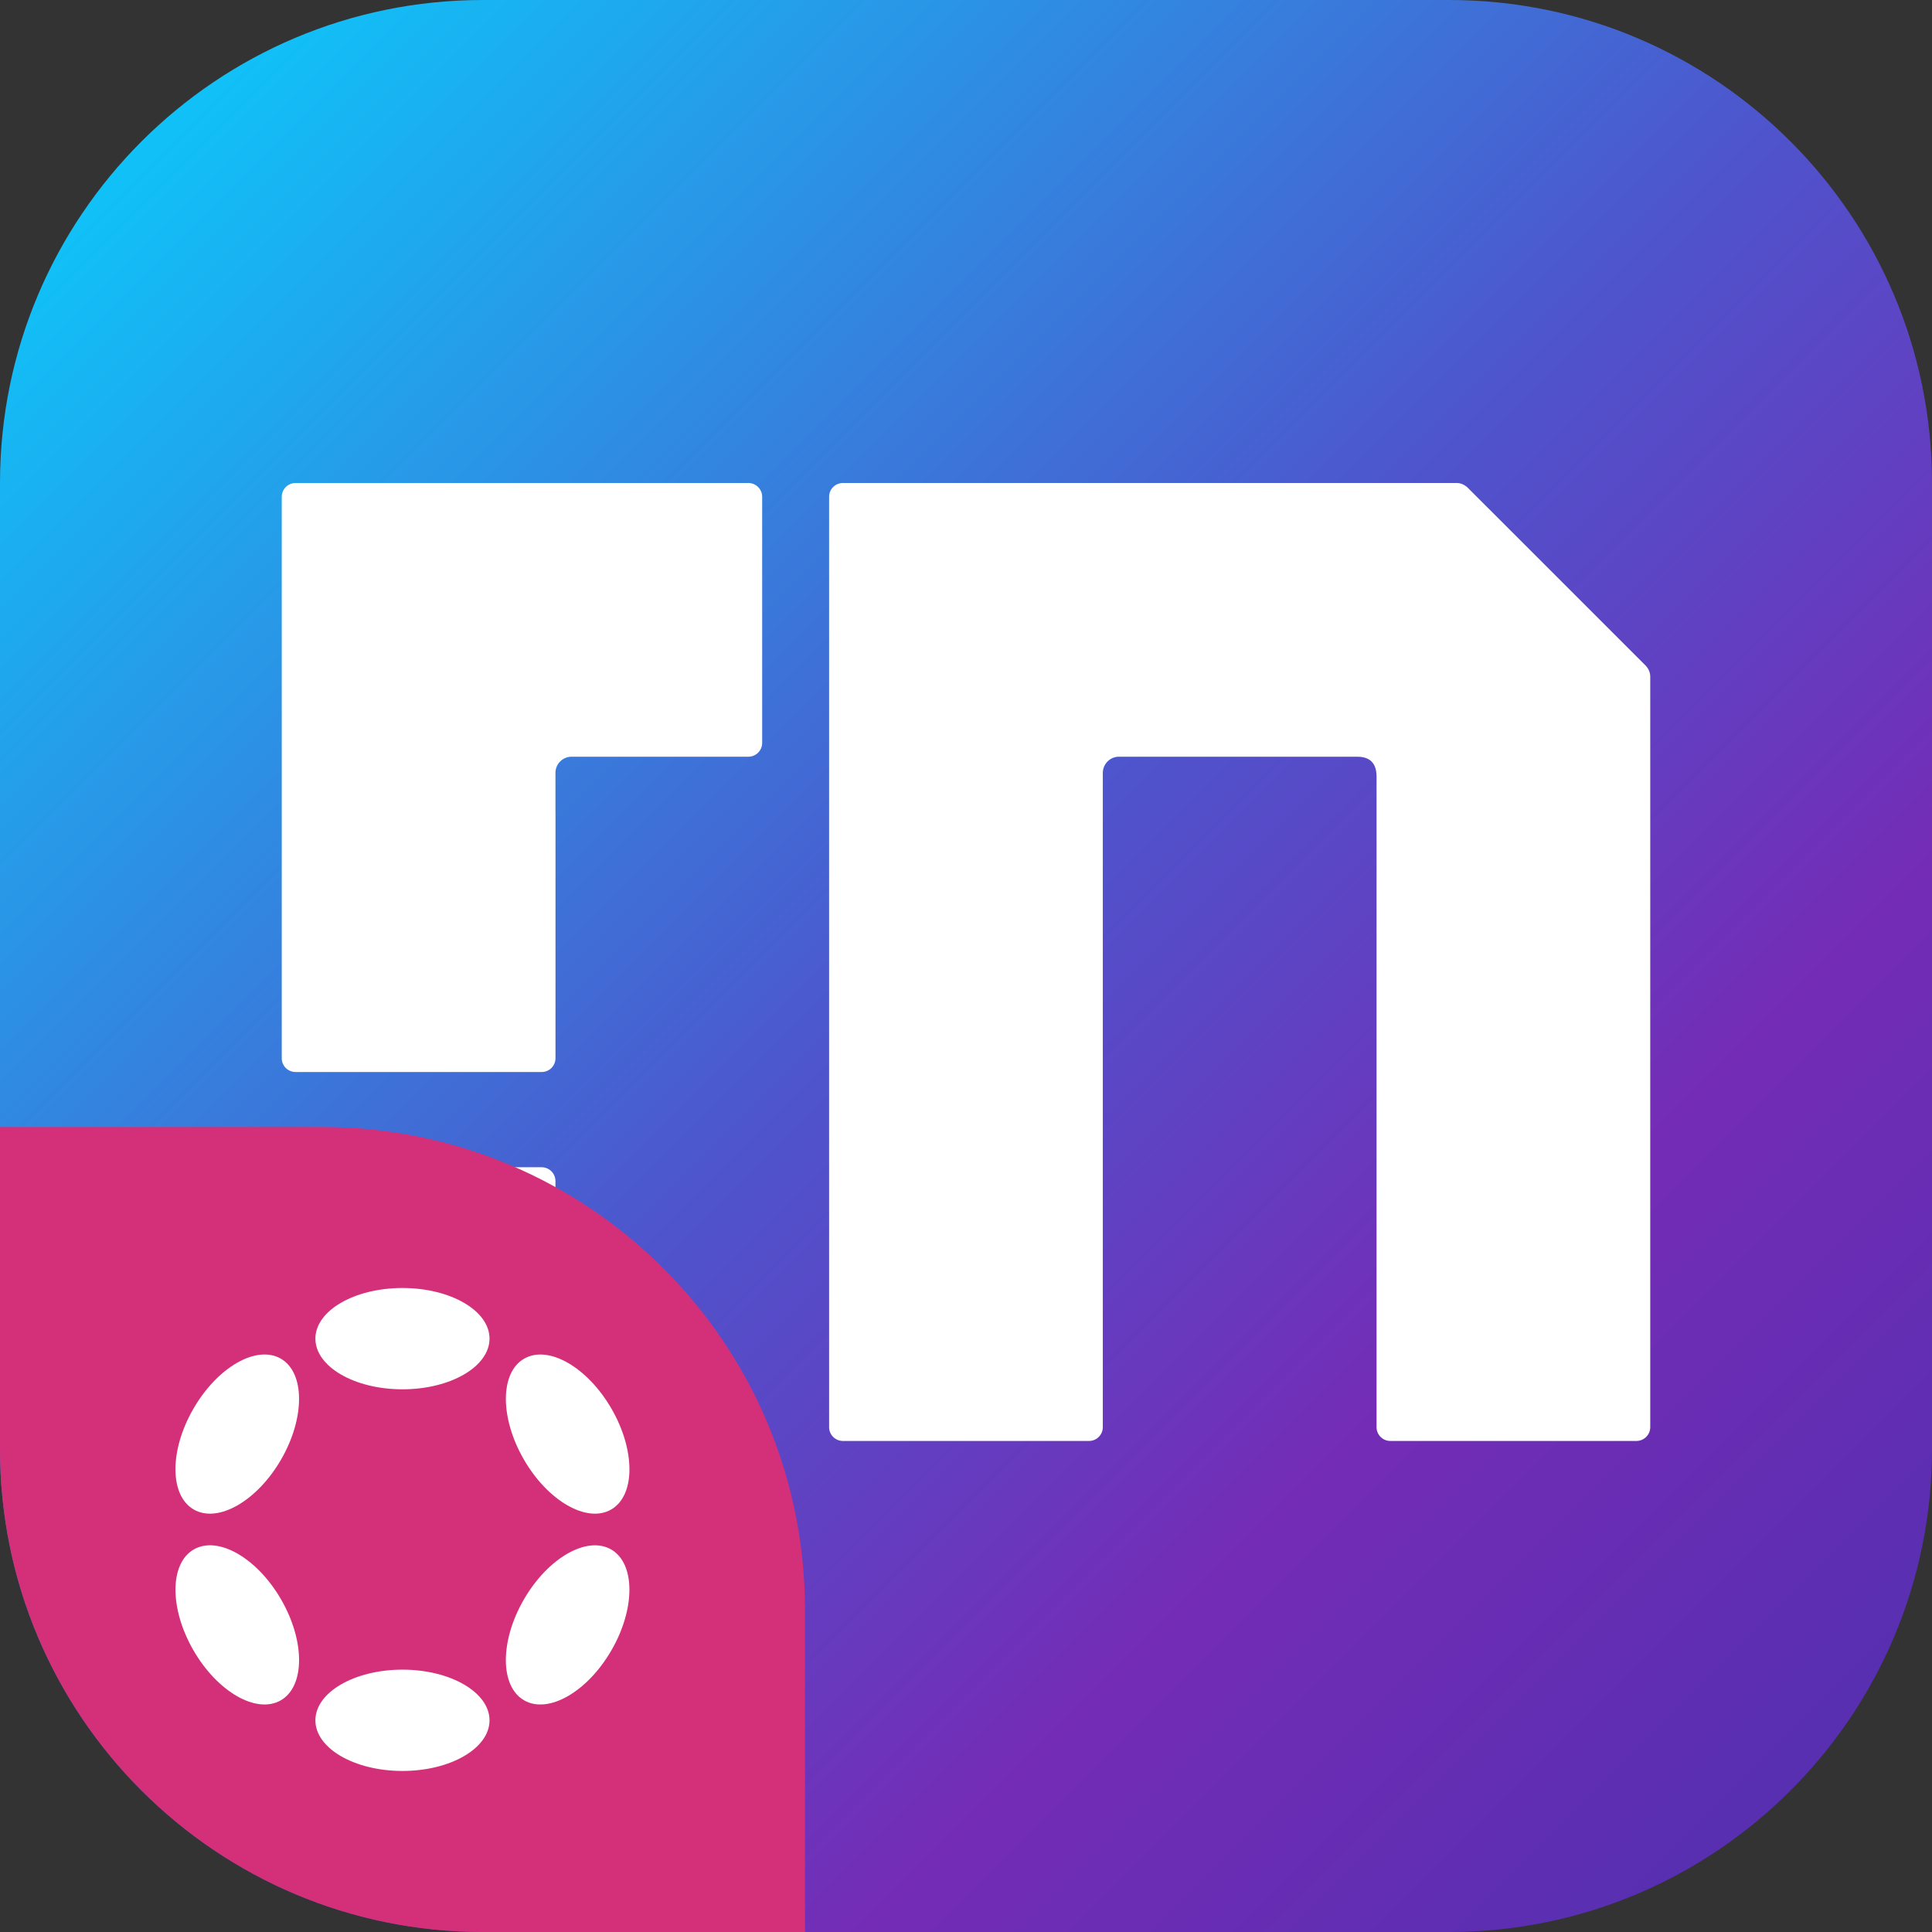 <svg width="48" height="48" viewBox="0 0 48 48" fill="none" xmlns="http://www.w3.org/2000/svg">
<rect x="0" y="0" width="48" height="48" fill="#333333" stroke="none"/>
<g clip-path="url(#clip0_1309_583)">
<path d="M0 12C0 5.373 5.373 0 12 0H36C42.627 0 48 5.373 48 12V36C48 42.627 42.627 48 36 48H12C5.373 48 0 42.627 0 36V12Z" fill="url(#paint0_linear_1309_583)"/>
<path d="M18.593 12L7.343 12C7.154 12 7 12.153 7 12.343L7 26.291C7 26.481 7.154 26.634 7.343 26.634H13.458C13.647 26.634 13.801 26.481 13.801 26.291V20.177C13.801 20.177 13.8 20.176 13.8 20.175V19.202C13.8 18.98 13.98 18.8 14.201 18.8H18.593C18.783 18.8 18.936 18.646 18.936 18.457V12.343C18.936 12.154 18.782 12 18.593 12Z" fill="white"/>
<path d="M13.457 29H7.343C7.154 29 7 29.154 7 29.343V35.457C7 35.647 7.154 35.8 7.343 35.8H13.457C13.647 35.8 13.8 35.647 13.8 35.457V29.343C13.8 29.154 13.647 29 13.457 29Z" fill="white"/>
<path d="M36.447 12.099L40.898 16.549C40.959 16.619 40.999 16.708 41 16.809V35.457C41 35.647 40.846 35.8 40.657 35.8H34.542C34.353 35.8 34.2 35.647 34.2 35.457V19.295C34.2 19.127 34.165 18.8 33.723 18.8H27.801C27.579 18.8 27.4 18.98 27.399 19.201V35.457C27.399 35.647 27.246 35.8 27.056 35.8H20.942C20.753 35.8 20.599 35.647 20.599 35.457V12.343C20.599 12.153 20.753 12 20.942 12H36.191C36.24 12 36.287 12.01 36.329 12.027C36.372 12.045 36.412 12.069 36.447 12.099Z" fill="white"/>
<path d="M0 28H8C14.627 28 20 33.373 20 40V48H12C5.373 48 0 42.627 0 36V28Z" fill="#D43079"/>
<path d="M9.999 34.517C11.193 34.517 12.162 33.953 12.162 33.258C12.162 32.563 11.193 32 9.999 32C8.804 32 7.836 32.563 7.836 33.258C7.836 33.953 8.804 34.517 9.999 34.517Z" fill="white"/>
<path d="M9.999 43.999C11.193 43.999 12.162 43.436 12.162 42.741C12.162 42.046 11.193 41.482 9.999 41.482C8.804 41.482 7.836 42.046 7.836 42.741C7.836 43.436 8.804 43.999 9.999 43.999Z" fill="white"/>
<path d="M6.985 36.259C7.582 35.224 7.578 34.103 6.976 33.755C6.374 33.408 5.402 33.965 4.805 35C4.207 36.035 4.211 37.155 4.813 37.503C5.415 37.851 6.388 37.294 6.985 36.259Z" fill="white"/>
<path d="M15.192 40.999C15.789 39.965 15.786 38.844 15.184 38.496C14.583 38.149 13.611 38.706 13.014 39.741C12.416 40.776 12.42 41.897 13.021 42.244C13.623 42.592 14.595 42.034 15.192 40.999Z" fill="white"/>
<path d="M6.976 42.244C7.579 41.896 7.582 40.775 6.985 39.74C6.388 38.705 5.416 38.148 4.814 38.496C4.212 38.844 4.208 39.965 4.805 41C5.402 42.035 6.374 42.592 6.976 42.244Z" fill="white"/>
<path d="M15.185 37.503C15.786 37.156 15.79 36.035 15.193 35C14.595 33.965 13.623 33.408 13.022 33.756C12.42 34.103 12.417 35.224 13.014 36.259C13.611 37.294 14.583 37.851 15.185 37.503Z" fill="white"/>
</g>
<defs>
<linearGradient id="paint0_linear_1309_583" x1="48" y1="48" x2="-2.62577e-05" y2="2.62577e-05" gradientUnits="userSpaceOnUse">
<stop stop-color="#4D30AF"/>
<stop offset="0.277" stop-color="#742CB6"/>
<stop offset="0.505" stop-color="#4F53CC"/>
<stop offset="1" stop-color="#05D5FF"/>
</linearGradient>
<clipPath id="clip0_1309_583">
<rect width="48" height="48" fill="white"/>
</clipPath>
</defs>
</svg>
